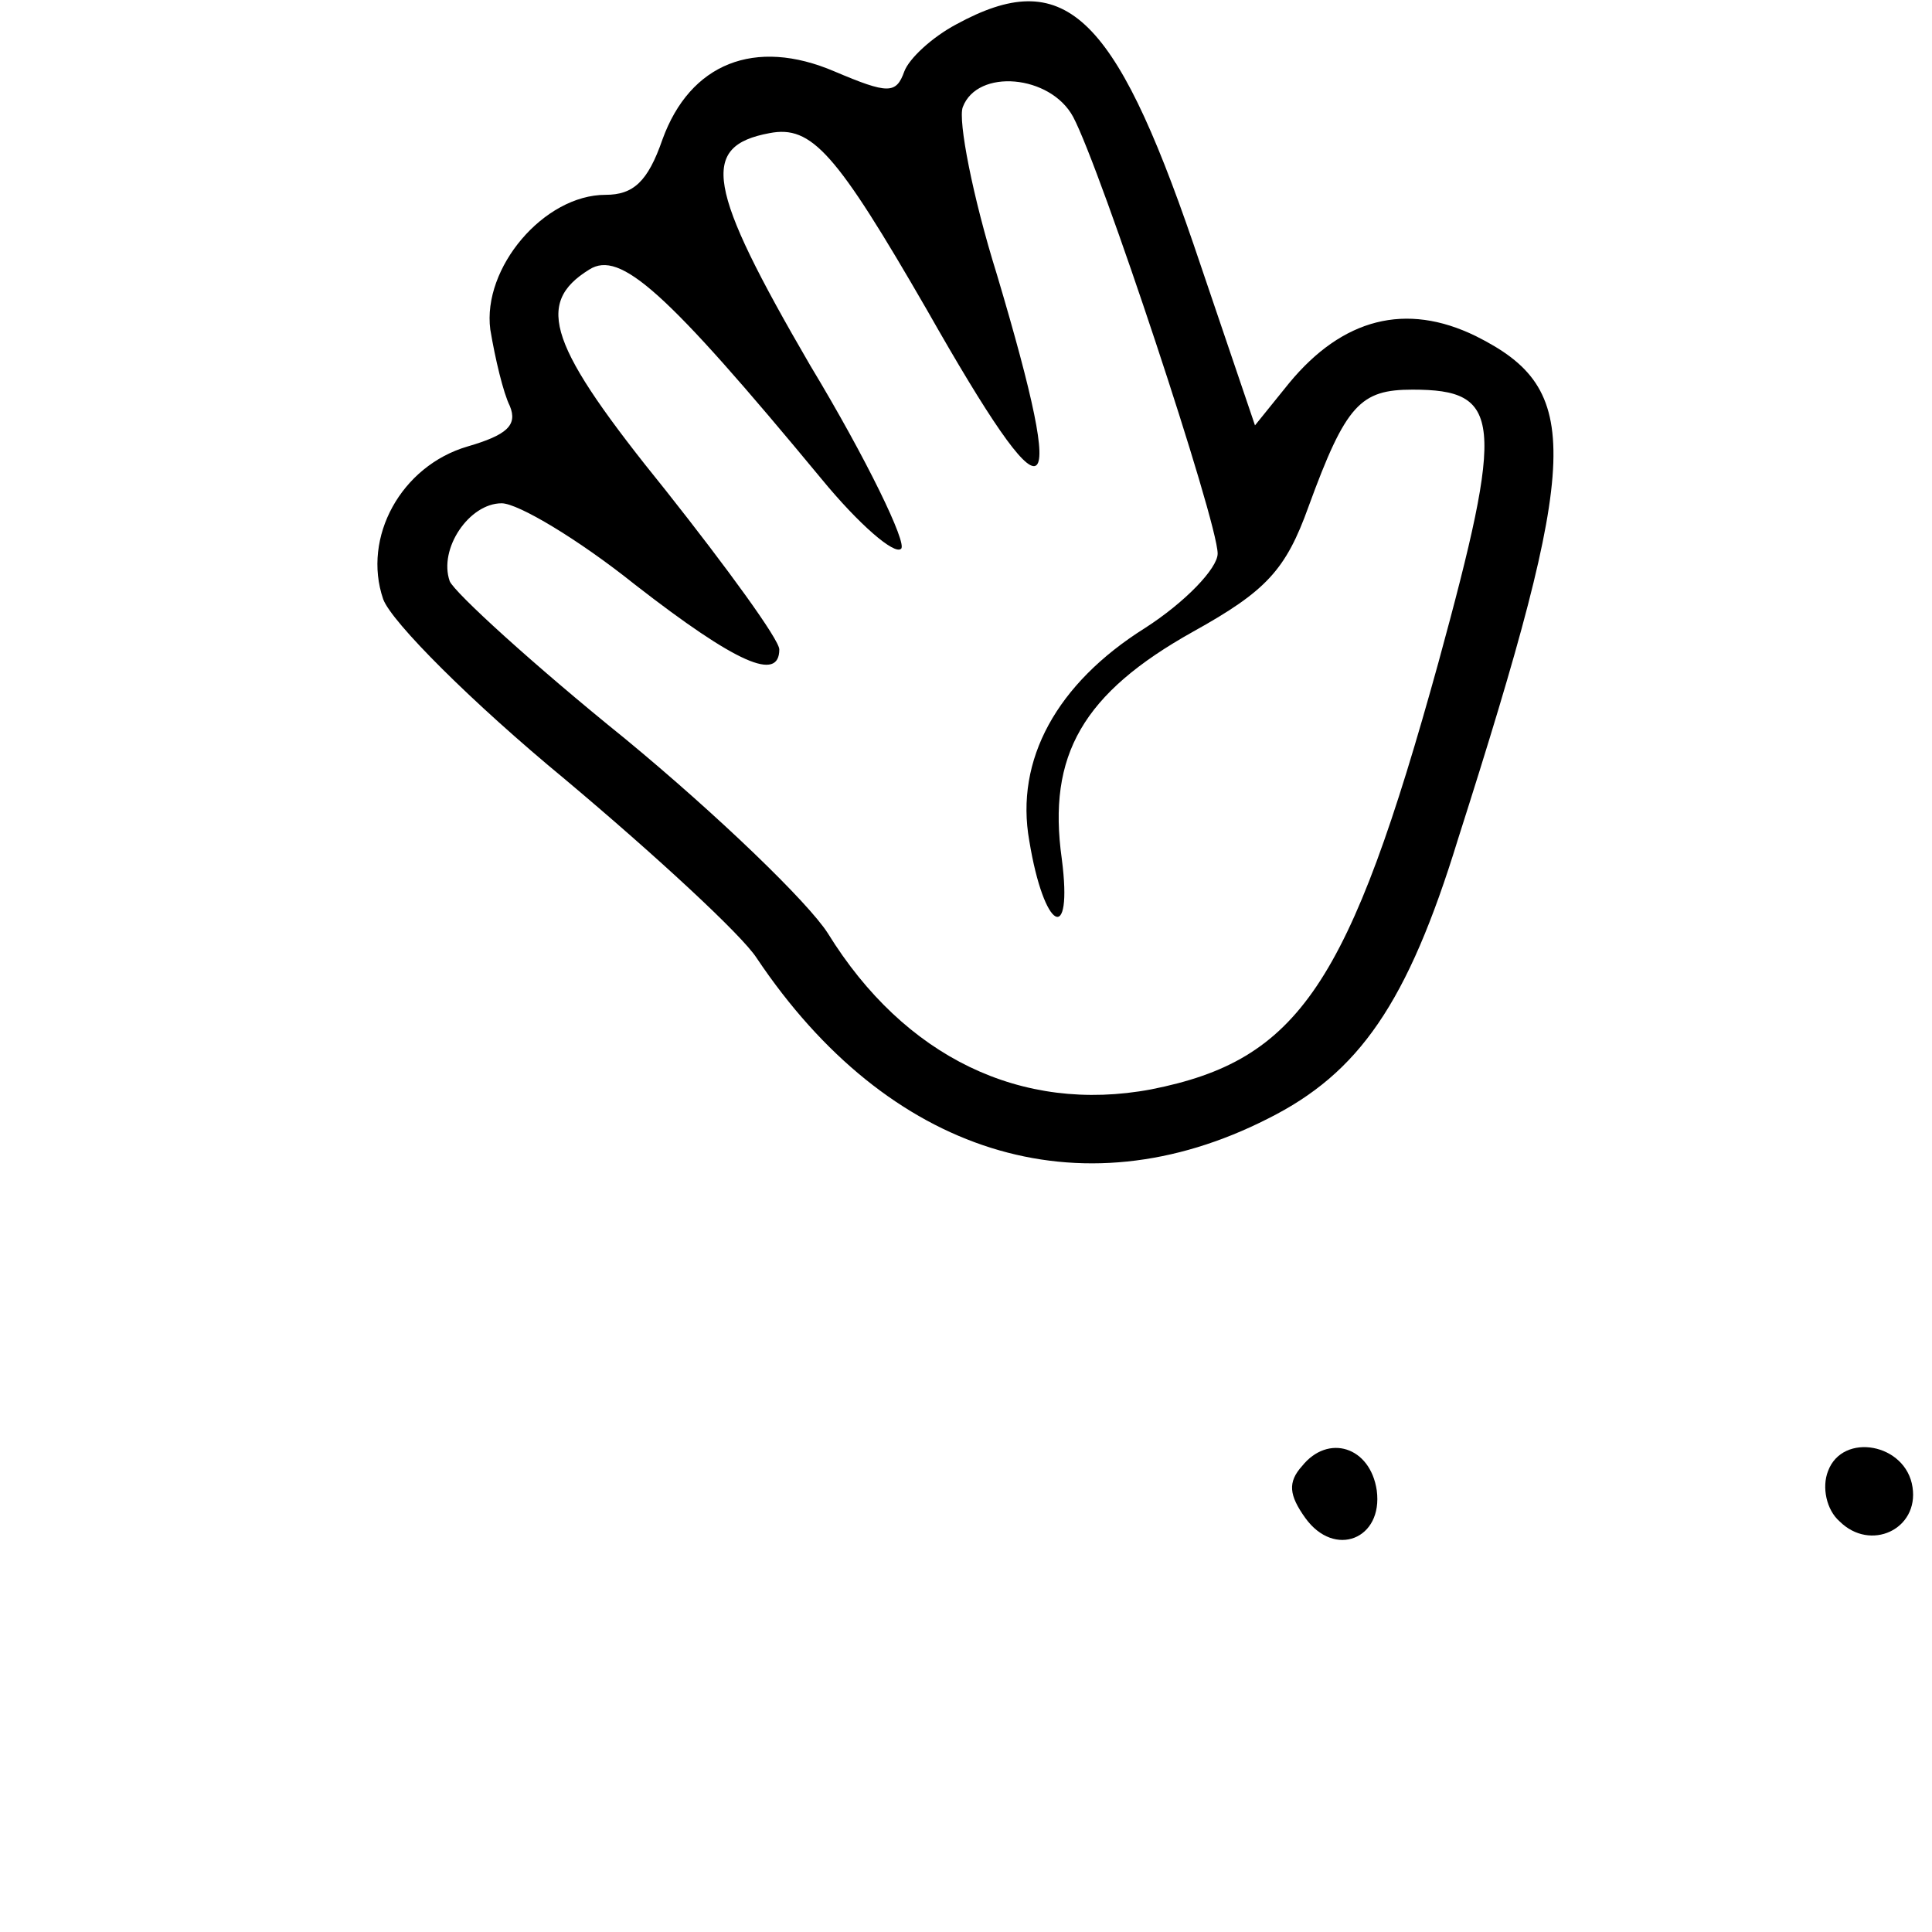 <?xml version="1.0" standalone="no"?>
<!DOCTYPE svg PUBLIC "-//W3C//DTD SVG 20010904//EN"
 "http://www.w3.org/TR/2001/REC-SVG-20010904/DTD/svg10.dtd">
<svg version="1.0" xmlns="http://www.w3.org/2000/svg"
 width="119pt" height="119pt" viewBox="0 0 119 119"
 preserveAspectRatio="xMidYMid meet">

<g transform="translate(0,119) scale(0.1,-0.1)"
fill="#000000" stroke="none">
<path d="M589 1175 c-15 -8 -29 -21 -32 -29 -5 -14 -10 -14 -43 0 -49 21 -89
5 -106 -42 -9 -26 -18 -34 -35 -34 -38 0 -76 -45 -71 -83 3 -18 8 -39 12 -47
5 -12 -2 -18 -26 -25 -41 -12 -65 -56 -52 -94 5 -14 55 -64 112 -111 56 -47
109 -96 118 -110 81 -121 199 -158 315 -99 56 28 86 71 117 172 76 238 77 277
11 310 -43 21 -82 11 -115 -29 l-21 -26 -38 112 c-49 143 -80 171 -146 135z
m72 -57 c17 -32 89 -249 89 -269 0 -9 -20 -30 -45 -46 -54 -34 -80 -81 -71
-131 9 -55 27 -65 20 -11 -9 64 13 102 81 140 45 25 57 38 71 77 23 63 32 72
64 72 55 0 57 -18 16 -168 -55 -199 -86 -245 -177 -263 -80 -15 -152 20 -199
96 -12 19 -68 73 -125 120 -57 46 -105 90 -108 97 -7 20 12 48 32 48 10 0 47
-22 82 -50 63 -49 89 -60 89 -40 0 6 -32 50 -70 98 -72 89 -81 115 -47 136 19
12 47 -13 143 -129 23 -28 45 -47 49 -43 4 3 -21 55 -56 113 -64 110 -68 135
-25 143 26 5 41 -12 97 -109 76 -134 88 -129 43 22 -15 48 -24 95 -21 103 9
24 54 20 68 -6z"/>
<path d="M802 287 c-9 -10 -8 -18 2 -32 18 -25 48 -13 44 17 -4 27 -30 35 -46
15z"/>
<path d="M1126 284 c-4 -10 -1 -24 7 -31 19 -19 49 -5 45 21 -4 27 -43 34 -52
10z"/>
</g>
</svg>
